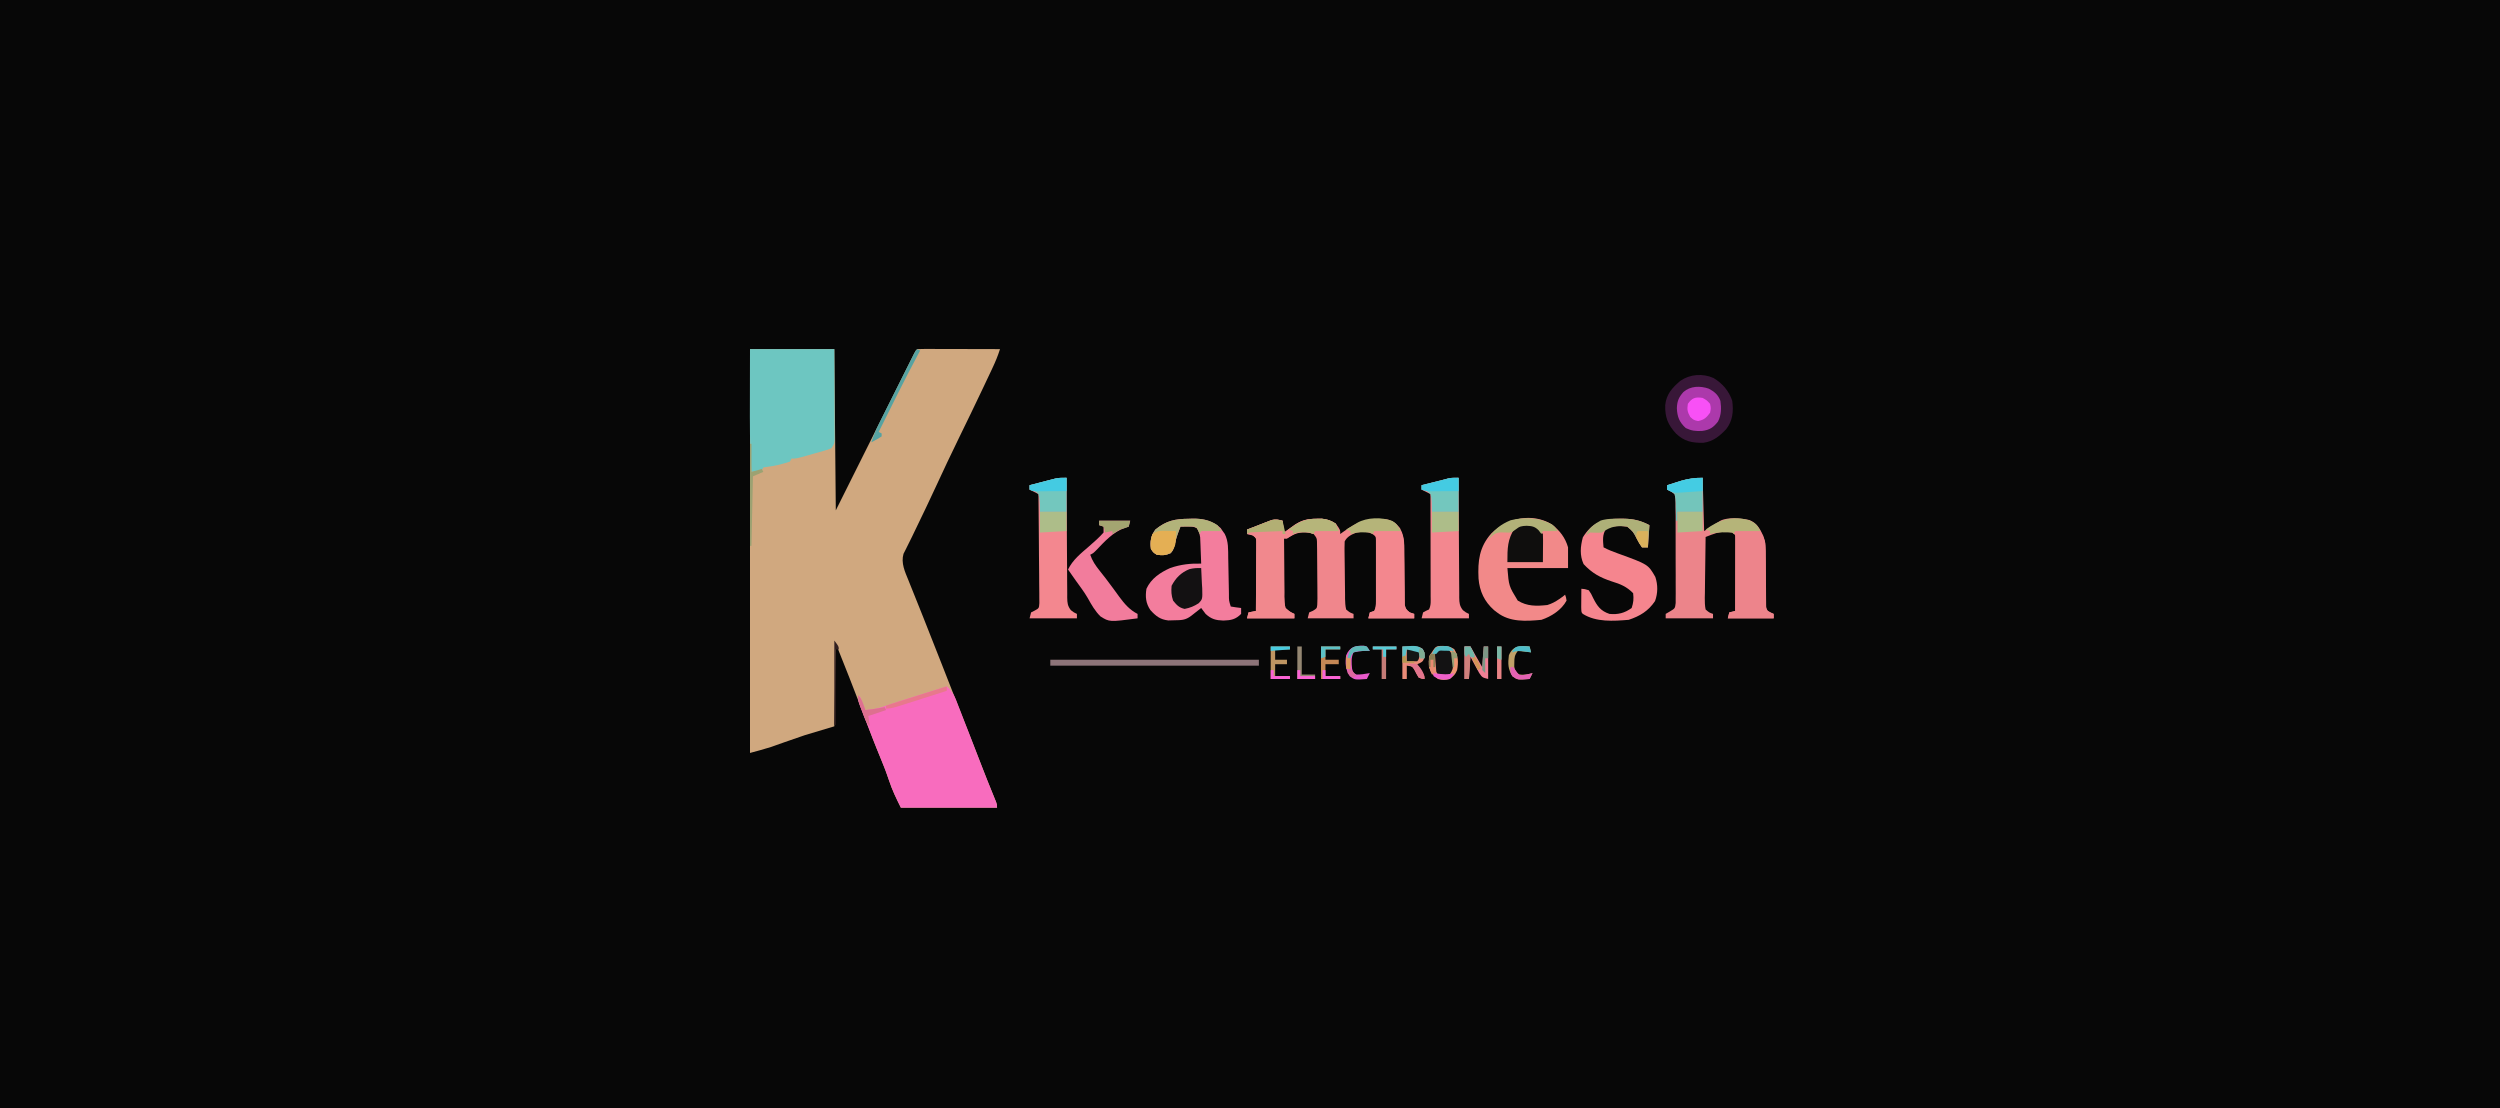 <?xml version="1.0" encoding="UTF-8"?>
<svg version="1.1" xmlns="http://www.w3.org/2000/svg" width="1690" height="749">
<path d="M0 0 C557.7 0 1115.4 0 1690 0 C1690 247.17 1690 494.34 1690 749 C1132.3 749 574.6 749 0 749 C0 501.83 0 254.66 0 0 Z " fill="#070707" transform="translate(0,0)"/>
<path d="M0 0 C18.81 0 37.62 0 57 0 C57.33 35.97 57.66 71.94 58 109 C61.887 101.215 65.773 93.431 69.777 85.41 C72.546 79.868 75.314 74.326 78.083 68.784 C81.674 61.596 85.265 54.407 88.853 47.218 C91.693 41.528 94.535 35.838 97.378 30.15 C98.884 27.136 100.39 24.122 101.894 21.107 C103.57 17.746 105.25 14.387 106.929 11.028 C107.681 9.518 107.681 9.518 108.449 7.978 C108.904 7.068 109.36 6.158 109.83 5.22 C110.426 4.027 110.426 4.027 111.034 2.81 C112 1 112 1 113 0 C114.749 -0.094 116.502 -0.117 118.254 -0.114 C119.375 -0.113 120.496 -0.113 121.651 -0.113 C123.481 -0.106 123.481 -0.106 125.348 -0.098 C127.21 -0.096 127.21 -0.096 129.11 -0.093 C132.416 -0.089 135.722 -0.08 139.028 -0.069 C142.4 -0.058 145.771 -0.054 149.143 -0.049 C155.762 -0.038 162.381 -0.021 169 0 C167.608 4.444 165.887 8.582 163.902 12.793 C163.596 13.444 163.29 14.094 162.975 14.765 C161.966 16.908 160.952 19.048 159.938 21.188 C159.222 22.703 158.507 24.218 157.792 25.733 C152.357 37.225 146.81 48.662 141.233 60.086 C135.925 70.965 130.753 81.895 125.689 92.89 C121.364 102.265 116.908 111.572 112.399 120.859 C111.402 122.917 110.411 124.976 109.426 127.04 C108.468 129.029 107.486 131.006 106.48 132.972 C106.013 133.919 105.545 134.865 105.062 135.84 C104.641 136.667 104.219 137.495 103.785 138.347 C101.934 144.602 104.763 150.54 107.113 156.297 C107.435 157.102 107.756 157.908 108.087 158.738 C108.787 160.49 109.491 162.24 110.197 163.989 C111.732 167.788 113.25 171.594 114.769 175.4 C115.58 177.431 116.392 179.462 117.205 181.492 C121.514 192.259 125.745 203.057 129.971 213.857 C132.079 219.244 134.19 224.63 136.301 230.016 C136.704 231.045 137.107 232.073 137.523 233.133 C141.652 243.668 145.799 254.196 149.956 264.719 C152.188 270.375 154.403 276.037 156.578 281.715 C159.101 288.295 161.735 294.827 164.4 301.35 C164.739 302.187 165.077 303.024 165.426 303.887 C165.729 304.631 166.032 305.376 166.345 306.143 C167 308 167 308 167 310 C145.55 310 124.1 310 102 310 C98.879 303.757 96.147 298.14 94 291.625 C92.446 286.964 90.776 282.402 88.855 277.879 C84.327 267.143 80.31 256.198 76.17 245.307 C70.272 229.803 64.162 214.405 58 199 C57.67 217.48 57.34 235.96 57 255 C50.4 256.98 43.8 258.96 37 261 C32.463 262.532 27.945 264.077 23.438 265.688 C21.312 266.445 19.186 267.199 17.059 267.949 C16.154 268.272 15.25 268.596 14.318 268.928 C9.596 270.453 4.787 271.694 0 273 C0 182.91 0 92.82 0 0 Z " fill="#D0A87F" transform="translate(507,236)"/>
<path d="M0 0 C4.476 3.614 5.944 8.126 7.934 13.34 C8.293 14.258 8.653 15.176 9.024 16.121 C10.172 19.056 11.305 21.997 12.438 24.938 C13.195 26.881 13.953 28.825 14.713 30.768 C17.758 38.571 20.767 46.389 23.766 54.211 C26.227 60.625 28.802 66.991 31.4 73.35 C31.739 74.187 32.077 75.024 32.426 75.887 C32.729 76.631 33.032 77.376 33.345 78.143 C34 80 34 80 34 82 C12.55 82 -8.9 82 -31 82 C-34.121 75.757 -36.853 70.14 -39 63.625 C-40.945 57.791 -43.171 52.138 -45.56 46.471 C-48.135 40.264 -50.567 34.002 -52.986 27.733 C-53.586 26.185 -54.189 24.639 -54.796 23.094 C-55.683 20.835 -56.558 18.573 -57.43 16.309 C-57.704 15.618 -57.977 14.927 -58.259 14.216 C-60.114 9.342 -60.114 9.342 -59 6 C-57.68 9.3 -56.36 12.6 -55 16 C-50.713 15.61 -46.859 15.06 -42.789 13.639 C-38.15 12.049 -33.486 10.554 -28.809 9.082 C-27.563 8.689 -27.563 8.689 -26.291 8.288 C-23.674 7.462 -21.056 6.637 -18.438 5.812 C-16.648 5.248 -14.858 4.684 -13.068 4.119 C-8.712 2.745 -4.356 1.372 0 0 Z " fill="#F86CBE" transform="translate(640,464)"/>
<path d="M0 0 C18.81 0 37.62 0 57 0 C57.08 15.852 57.08 15.852 57.098 22.604 C57.11 27.212 57.124 31.821 57.151 36.43 C57.173 40.145 57.185 43.86 57.19 47.576 C57.193 48.994 57.201 50.412 57.211 51.83 C57.226 53.815 57.227 55.8 57.227 57.784 C57.231 58.915 57.236 60.045 57.241 61.21 C57 64 57 64 55 67 C52.617 67.983 52.617 67.983 49.66 68.824 C48.597 69.13 47.534 69.437 46.439 69.752 C44.768 70.215 44.768 70.215 43.062 70.688 C41.952 71.008 40.841 71.328 39.697 71.658 C31.454 74 31.454 74 28 74 C27.67 74.66 27.34 75.32 27 76 C24.742 76.816 24.742 76.816 21.875 77.562 C20.885 77.82 19.895 78.078 18.875 78.344 C16.528 78.88 14.262 79.284 11.875 79.562 C10.452 79.779 10.452 79.779 9 80 C8.505 80.99 8.505 80.99 8 82 C5.678 82.407 3.343 82.744 1 83 C-0.206 66.352 -0.12 49.707 -0.069 33.027 C-0.058 29.292 -0.054 25.557 -0.049 21.822 C-0.039 14.548 -0.019 7.274 0 0 Z " fill="#6DC6C1" transform="translate(507,236)"/>
<path d="M0 0 C0.33 2.64 0.66 5.28 1 8 C1.664 7.518 2.328 7.036 3.012 6.539 C3.895 5.907 4.778 5.276 5.688 4.625 C6.558 3.999 7.428 3.372 8.324 2.727 C13.278 -0.47 17.035 -1.293 22.938 -1.312 C24.714 -1.338 24.714 -1.338 26.527 -1.363 C30.352 -0.963 32.736 -0.001 36 2 C39 6.1 39 6.1 39 9 C39.641 8.529 40.281 8.059 40.941 7.574 C50.766 0.502 57.762 -2.037 70 -1 C74.319 -0.127 76.56 1.455 79.375 4.938 C81.531 9.002 82.121 12.151 82.158 16.721 C82.168 17.652 82.178 18.583 82.189 19.542 C82.196 20.54 82.203 21.538 82.211 22.566 C82.239 24.682 82.268 26.797 82.297 28.912 C82.338 32.246 82.375 35.579 82.401 38.913 C82.429 42.131 82.475 45.348 82.523 48.566 C82.527 49.566 82.53 50.566 82.533 51.597 C82.55 52.525 82.566 53.452 82.583 54.408 C82.592 55.225 82.6 56.041 82.608 56.882 C83.097 59.522 83.891 60.381 86 62 C87.485 62.495 87.485 62.495 89 63 C89 63.99 89 64.98 89 66 C78.77 66 68.54 66 58 66 C58.495 64.02 58.495 64.02 59 62 C59.99 61.67 60.98 61.34 62 61 C63.196 58.608 63.146 57.085 63.177 54.414 C63.19 53.463 63.203 52.512 63.216 51.532 C63.223 50.502 63.231 49.472 63.238 48.41 C63.25 46.827 63.25 46.827 63.263 45.212 C63.277 42.977 63.287 40.741 63.295 38.506 C63.312 35.08 63.356 31.655 63.4 28.229 C63.411 26.06 63.419 23.891 63.426 21.723 C63.452 20.18 63.452 20.18 63.479 18.607 C63.476 17.653 63.473 16.698 63.47 15.715 C63.479 14.455 63.479 14.455 63.488 13.17 C63.176 10.831 63.176 10.831 61.103 9.232 C57.501 7.121 54.045 7.368 50 8 C46.684 9.31 43.653 10.695 42 14 C41.914 15.465 41.89 16.934 41.899 18.402 C41.905 19.769 41.905 19.769 41.911 21.163 C41.959 25.322 42.009 29.481 42.077 33.639 C42.109 35.836 42.13 38.033 42.141 40.23 C42.156 43.393 42.203 46.553 42.258 49.715 C42.257 50.699 42.256 51.684 42.255 52.698 C42.319 55.235 42.401 57.534 43 60 C45.407 62.016 45.407 62.016 48 63 C48 63.99 48 64.98 48 66 C37.77 66 27.54 66 17 66 C17.495 64.02 17.495 64.02 18 62 C18.834 61.638 19.668 61.277 20.528 60.904 C23.165 59.294 23.165 59.294 23.457 56.944 C23.614 54.128 23.613 51.351 23.559 48.531 C23.556 47.499 23.554 46.468 23.552 45.404 C23.542 43.222 23.52 41.04 23.487 38.858 C23.438 35.513 23.426 32.169 23.42 28.824 C23.406 26.706 23.39 24.587 23.371 22.469 C23.366 21.466 23.36 20.462 23.355 19.429 C23.339 18.498 23.323 17.567 23.306 16.607 C23.296 15.788 23.285 14.969 23.274 14.125 C23.121 11.701 23.121 11.701 21 9 C16.624 7.541 12.27 6.989 7.992 8.895 C6.306 9.893 4.651 10.944 3 12 C2.34 12 1.68 12 1 12 C0.991 18.621 1.028 25.24 1.098 31.861 C1.116 34.113 1.123 36.365 1.12 38.618 C1.117 41.855 1.153 45.091 1.195 48.328 C1.186 49.336 1.177 50.343 1.168 51.381 C1.223 54.057 1.314 56.412 2 59 C4.897 61.528 4.897 61.528 8 63 C8 63.99 8 64.98 8 66 C-2.56 66 -13.12 66 -24 66 C-23.67 64.68 -23.34 63.36 -23 62 C-20.525 61.505 -20.525 61.505 -18 61 C-17.949 54.058 -17.914 47.117 -17.89 40.175 C-17.88 37.812 -17.866 35.449 -17.849 33.086 C-17.825 29.695 -17.814 26.305 -17.805 22.914 C-17.794 21.853 -17.784 20.791 -17.773 19.697 C-17.773 18.717 -17.773 17.736 -17.773 16.725 C-17.769 15.859 -17.764 14.993 -17.759 14.101 C-17.804 11.781 -17.804 11.781 -20 10 C-22.069 9.357 -22.069 9.357 -24 9 C-24 8.01 -24 7.02 -24 6 C-20.945 4.792 -17.88 3.612 -14.812 2.438 C-13.948 2.095 -13.084 1.753 -12.193 1.4 C-10.932 0.922 -10.932 0.922 -9.645 0.434 C-8.875 0.135 -8.105 -0.163 -7.312 -0.471 C-4.571 -1.098 -2.693 -0.718 0 0 Z " fill="#F0868C" transform="translate(867,352)"/>
<path d="M0 0 C0.33 11.88 0.66 23.76 1 36 C4.63 33.69 8.26 31.38 12 29 C17.219 26.39 25.967 27.365 31.594 28.543 C36.756 30.658 38.638 34.319 40.961 39.186 C42.657 43.779 42.708 48.116 42.672 52.969 C42.685 53.971 42.697 54.973 42.711 56.005 C42.747 59.171 42.75 62.335 42.75 65.5 C42.772 68.693 42.8 71.887 42.832 75.08 C42.85 77.059 42.86 79.038 42.862 81.016 C42.866 81.905 42.87 82.794 42.874 83.709 C42.874 84.492 42.875 85.274 42.875 86.08 C42.881 88.085 42.881 88.085 44 90 C46.017 91.134 46.017 91.134 48 92 C48 92.99 48 93.98 48 95 C37.77 95 27.54 95 17 95 C17.495 93.02 17.495 93.02 18 91 C19.98 90.505 19.98 90.505 22 90 C22.051 82.773 22.086 75.547 22.11 68.32 C22.12 65.86 22.134 63.4 22.151 60.94 C22.175 57.411 22.186 53.881 22.195 50.352 C22.206 49.246 22.216 48.141 22.227 47.002 C22.227 45.981 22.227 44.961 22.227 43.909 C22.234 42.556 22.234 42.556 22.241 41.177 C22.206 38.79 22.206 38.79 20 37 C17.836 36.641 17.836 36.641 15.375 36.688 C14.558 36.671 13.74 36.654 12.898 36.637 C10.235 36.971 8.3 37.563 5.819 38.523 C5.103 38.798 4.386 39.073 3.648 39.357 C3.104 39.569 2.56 39.781 2 40 C1.873 46.923 1.786 53.846 1.725 60.77 C1.7 63.126 1.666 65.483 1.623 67.839 C1.562 71.222 1.534 74.604 1.512 77.988 C1.486 79.045 1.46 80.101 1.434 81.189 C1.432 83.888 1.453 86.357 2 89 C4.38 91.074 4.38 91.074 7 92 C7 92.99 7 93.98 7 95 C-3.56 95 -14.12 95 -25 95 C-25 94.01 -25 93.02 -25 92 C-24.026 91.432 -23.051 90.865 -22.048 90.28 C-18.675 88.273 -18.675 88.273 -18.245 84.616 C-18.212 83.253 -18.213 81.888 -18.24 80.525 C-18.226 79.405 -18.226 79.405 -18.213 78.262 C-18.191 75.798 -18.214 73.336 -18.238 70.871 C-18.237 69.158 -18.233 67.444 -18.228 65.731 C-18.224 62.142 -18.241 58.554 -18.273 54.965 C-18.313 50.362 -18.303 45.761 -18.278 41.158 C-18.264 37.621 -18.274 34.084 -18.292 30.547 C-18.298 28.85 -18.297 27.152 -18.288 25.455 C-18.28 23.084 -18.304 20.716 -18.337 18.345 C-18.329 17.643 -18.32 16.94 -18.311 16.215 C-18.309 14.024 -18.309 14.024 -19 11 C-21.455 9.197 -21.455 9.197 -24 8 C-24 7.01 -24 6.02 -24 5 C-21.96 4.349 -19.918 3.705 -17.875 3.062 C-16.17 2.523 -16.17 2.523 -14.43 1.973 C-9.447 0.56 -5.196 0 0 0 Z " fill="#EC848A" transform="translate(1151,323)"/>
<path d="M0 0 C0.86 -0.029 1.721 -0.058 2.607 -0.088 C9.834 -0.159 16.018 1.311 21.469 6.277 C21.912 6.928 22.356 7.579 22.812 8.25 C23.277 8.898 23.741 9.547 24.219 10.215 C26.851 15.262 26.504 20.925 26.594 26.48 C26.621 27.795 26.621 27.795 26.65 29.135 C26.728 32.872 26.796 36.609 26.865 40.346 C26.916 43.079 26.974 45.811 27.031 48.543 C27.045 49.392 27.058 50.241 27.072 51.116 C27.049 55.349 27.049 55.349 28.312 59.312 C30.634 59.72 32.969 60.057 35.312 60.312 C35.312 61.633 35.312 62.953 35.312 64.312 C31.571 68.054 28.566 68.63 23.312 68.812 C18.213 68.636 15.163 67.867 11.312 64.312 C10.294 62.993 9.291 61.662 8.312 60.312 C7.373 61.053 7.373 61.053 6.414 61.809 C5.597 62.449 4.78 63.09 3.938 63.75 C3.125 64.388 2.313 65.026 1.477 65.684 C-2.398 68.6 -5.095 68.535 -9.938 68.625 C-11.242 68.662 -12.547 68.7 -13.891 68.738 C-19.385 68.122 -22.361 65.782 -26 61.75 C-29.127 57.233 -29.562 52.643 -28.688 47.312 C-25.515 40.39 -19.444 36.363 -12.688 33.312 C-5.584 30.858 0.855 30.145 8.312 30.312 C8.202 27.062 8.072 23.812 7.938 20.562 C7.907 19.642 7.876 18.722 7.844 17.773 C7.786 16.439 7.786 16.439 7.727 15.078 C7.695 14.261 7.664 13.444 7.631 12.603 C7.284 10.106 6.642 8.446 5.312 6.312 C2.907 5.11 1.363 5.212 -1.312 5.25 C-2.13 5.259 -2.947 5.268 -3.789 5.277 C-4.416 5.289 -5.042 5.301 -5.688 5.312 C-7.299 9.416 -8.736 13.306 -9.625 17.625 C-10.688 21.312 -10.688 21.312 -12.375 23.312 C-15.697 24.749 -18.11 24.76 -21.688 24.312 C-24.125 22.75 -24.125 22.75 -25.688 20.312 C-26.361 15.118 -25.697 11.599 -22.688 7.312 C-15.178 1.225 -9.422 0.104 0 0 Z " fill="#F37D9D" transform="translate(803.688,350.688)"/>
<path d="M0 0 C5.386 4.144 9.133 8.96 11.016 15.551 C11.016 20.171 11.016 24.791 11.016 29.551 C-2.514 29.551 -16.044 29.551 -29.984 29.551 C-28.98 41.739 -28.98 41.739 -22.984 51.551 C-16.538 55.5 -10.338 55.323 -2.984 54.551 C0.021 53.611 2.445 52.353 5.016 50.551 C5.841 49.973 6.666 49.396 7.516 48.801 C8.011 48.388 8.506 47.976 9.016 47.551 C9.668 49.336 9.668 49.336 10.016 51.551 C6.618 57.905 -0.31 62.326 -6.984 64.551 C-17.349 65.541 -28.42 66.229 -36.984 59.551 C-37.634 59.054 -38.284 58.558 -38.953 58.047 C-45.53 52.264 -48.789 45.27 -49.5 36.594 C-50.057 24.762 -49.027 15.375 -40.898 6.195 C-30.101 -4.204 -13.472 -8.134 0 0 Z " fill="#F28989" transform="translate(1048.984,354.449)"/>
<path d="M0 0 C0.004 1.081 0.007 2.162 0.011 3.276 C0.048 13.458 0.106 23.641 0.184 33.823 C0.223 39.058 0.256 44.293 0.271 49.528 C0.286 54.579 0.321 59.63 0.368 64.681 C0.383 66.609 0.391 68.537 0.392 70.465 C0.394 73.164 0.421 75.861 0.454 78.56 C0.449 79.359 0.444 80.158 0.439 80.981 C0.506 84.565 0.682 86.589 2.909 89.465 C4.914 91.027 4.914 91.027 7 92 C7 92.99 7 93.98 7 95 C-3.56 95 -14.12 95 -25 95 C-24.67 93.68 -24.34 92.36 -24 91 C-22 89.875 -22 89.875 -20 89 C-18.52 86.04 -18.87 83.04 -18.886 79.796 C-18.886 79.055 -18.886 78.313 -18.886 77.549 C-18.887 75.093 -18.895 72.636 -18.902 70.18 C-18.904 68.479 -18.906 66.778 -18.907 65.076 C-18.91 60.595 -18.92 56.113 -18.931 51.632 C-18.942 47.061 -18.946 42.489 -18.951 37.918 C-18.962 28.945 -18.979 19.973 -19 11 C-20.98 10.01 -22.96 9.02 -25 8 C-25 7.01 -25 6.02 -25 5 C-19.667 3.667 -14.333 2.333 -9 1 C-8.363 0.815 -7.726 0.63 -7.069 0.439 C-4.672 -0.07 -2.445 -0.028 0 0 Z " fill="#F3878F" transform="translate(986,323)"/>
<path d="M0 0 C0.004 1.081 0.007 2.162 0.011 3.276 C0.048 13.458 0.106 23.641 0.184 33.823 C0.223 39.058 0.256 44.293 0.271 49.528 C0.286 54.579 0.321 59.63 0.368 64.681 C0.383 66.609 0.391 68.537 0.392 70.465 C0.394 73.164 0.421 75.861 0.454 78.56 C0.449 79.359 0.444 80.158 0.439 80.981 C0.506 84.565 0.682 86.589 2.909 89.465 C4.914 91.027 4.914 91.027 7 92 C7 92.99 7 93.98 7 95 C-3.56 95 -14.12 95 -25 95 C-24.67 93.68 -24.34 92.36 -24 91 C-23.166 90.575 -22.332 90.151 -21.473 89.713 C-18.633 88.176 -18.633 88.176 -18.399 84.716 C-18.384 83.341 -18.398 81.966 -18.432 80.591 C-18.432 79.84 -18.431 79.088 -18.43 78.314 C-18.434 75.83 -18.473 73.347 -18.512 70.863 C-18.521 69.141 -18.528 67.419 -18.533 65.697 C-18.552 61.164 -18.601 56.632 -18.657 52.1 C-18.708 47.475 -18.731 42.85 -18.756 38.225 C-18.809 29.149 -18.895 20.075 -19 11 C-20.98 10.01 -22.96 9.02 -25 8 C-25 7.01 -25 6.02 -25 5 C-21.773 4.157 -18.543 3.327 -15.312 2.5 C-13.944 2.142 -13.944 2.142 -12.549 1.777 C-11.219 1.439 -11.219 1.439 -9.863 1.094 C-9.052 0.884 -8.24 0.675 -7.404 0.459 C-4.879 -0.023 -2.564 -0.031 0 0 Z " fill="#F3878F" transform="translate(721,323)"/>
<path d="M0 0 C0.891 -0.001 1.782 -0.003 2.7 -0.004 C9.378 0.104 14.359 1.2 20.312 4.375 C19.983 9.325 19.652 14.275 19.312 19.375 C17.992 19.375 16.672 19.375 15.312 19.375 C13.496 16.82 13.496 16.82 11.75 13.5 C9.313 8.752 9.313 8.752 5.312 5.375 C0.311 4.709 -4.221 4.742 -8.875 6.75 C-11.643 10.759 -11.093 14.651 -10.688 19.375 C-7.616 21.037 -4.433 22.242 -1.154 23.429 C19.446 30.897 19.446 30.897 24.312 39.375 C26.115 44.781 26.045 50.331 24.125 55.688 C19.54 62.486 13.941 65.832 6.312 68.375 C-3.962 69.237 -15.656 70.054 -24.688 64.375 C-25.688 63.375 -25.688 63.375 -25.785 59.777 C-25.778 58.289 -25.767 56.801 -25.75 55.312 C-25.745 54.554 -25.741 53.795 -25.736 53.014 C-25.725 51.134 -25.707 49.255 -25.688 47.375 C-23.375 47.543 -23.375 47.543 -20.688 48.375 C-19.062 50.738 -19.062 50.738 -17.688 53.688 C-14.935 59.143 -12.641 62.39 -6.688 64.375 C-0.902 64.942 3.624 63.794 8.312 60.375 C9.537 56.703 9.778 54.233 9.312 50.375 C4.958 45.952 0.793 44.214 -5.062 42.438 C-13 39.824 -18.455 36.849 -24.188 30.688 C-26.897 24.704 -26.353 18.872 -24.688 12.625 C-18.653 2.818 -11.028 -0.016 0 0 Z " fill="#F5858E" transform="translate(1094.688,350.625)"/>
<path d="M0 0 C5.998 3.468 10.632 8.906 12.75 15.5 C13.657 22.555 13.115 28.737 8.75 34.5 C4.222 39.283 -0.152 42.973 -6.863 43.836 C-14.43 43.945 -19.642 42.916 -25.227 37.629 C-30.847 31.511 -32.756 26.598 -32.555 18.277 C-31.745 10.901 -27.83 6.632 -22.348 1.945 C-15.797 -2.568 -7.303 -3.217 0 0 Z " fill="#381738" transform="translate(1158.25,255.5)"/>
<path d="M0 0 C0.33 2.64 0.66 5.28 1 8 C1.664 7.518 2.328 7.036 3.012 6.539 C3.895 5.907 4.778 5.276 5.688 4.625 C6.558 3.999 7.428 3.372 8.324 2.727 C13.278 -0.47 17.035 -1.293 22.938 -1.312 C24.714 -1.338 24.714 -1.338 26.527 -1.363 C30.413 -0.957 32.754 -0.169 36 2 C36.66 3.65 37.32 5.3 38 7 C32.72 7 27.44 7 22 7 C21.67 7.66 21.34 8.32 21 9 C20.01 8.67 19.02 8.34 18 8 C11.463 7.455 8.486 8.489 3 12 C2.34 12 1.68 12 1 12 C0.991 18.621 1.028 25.24 1.098 31.861 C1.116 34.113 1.123 36.365 1.12 38.618 C1.117 41.855 1.153 45.091 1.195 48.328 C1.186 49.336 1.177 50.343 1.168 51.381 C1.223 54.057 1.314 56.412 2 59 C4.897 61.528 4.897 61.528 8 63 C8 63.99 8 64.98 8 66 C-2.56 66 -13.12 66 -24 66 C-23.67 64.68 -23.34 63.36 -23 62 C-20.525 61.505 -20.525 61.505 -18 61 C-17.949 54.058 -17.914 47.117 -17.89 40.175 C-17.88 37.812 -17.866 35.449 -17.849 33.086 C-17.825 29.695 -17.814 26.305 -17.805 22.914 C-17.794 21.853 -17.784 20.791 -17.773 19.697 C-17.773 18.717 -17.773 17.736 -17.773 16.725 C-17.769 15.859 -17.764 14.993 -17.759 14.101 C-17.804 11.781 -17.804 11.781 -20 10 C-22.069 9.357 -22.069 9.357 -24 9 C-24 8.01 -24 7.02 -24 6 C-20.945 4.792 -17.88 3.612 -14.812 2.438 C-13.948 2.095 -13.084 1.753 -12.193 1.4 C-10.932 0.922 -10.932 0.922 -9.645 0.434 C-8.875 0.135 -8.105 -0.163 -7.312 -0.471 C-4.571 -1.098 -2.693 -0.718 0 0 Z " fill="#F1888D" transform="translate(867,352)"/>
<path d="M0 0 C5.61 0 11.22 0 17 0 C20.375 6.749 20.375 6.749 20.417 10.872 C20.441 12.243 20.441 12.243 20.467 13.642 C20.47 14.611 20.473 15.58 20.477 16.578 C20.492 17.586 20.508 18.594 20.524 19.632 C20.571 22.838 20.599 26.044 20.625 29.25 C20.661 32.47 20.702 35.691 20.748 38.911 C20.775 40.912 20.796 42.913 20.811 44.914 C20.821 45.815 20.832 46.717 20.842 47.646 C20.852 48.837 20.852 48.837 20.862 50.054 C20.881 52.081 20.881 52.081 22 54 C24.017 55.134 24.017 55.134 26 56 C26 56.99 26 57.98 26 59 C15.77 59 5.54 59 -5 59 C-4.67 57.68 -4.34 56.36 -4 55 C-2.02 54.505 -2.02 54.505 0 54 C0 36.18 0 18.36 0 0 Z " fill="#ED848B" transform="translate(1173,359)"/>
<path d="M0 0 C5.94 0 11.88 0 18 0 C19.65 4.124 20.25 5.725 20.271 9.834 C20.281 10.765 20.292 11.696 20.302 12.655 C20.304 13.648 20.306 14.641 20.309 15.664 C20.334 17.776 20.359 19.888 20.385 22 C20.414 25.323 20.438 28.645 20.456 31.968 C20.478 35.179 20.517 38.39 20.559 41.602 C20.559 42.598 20.559 43.595 20.559 44.622 C20.572 45.547 20.586 46.472 20.599 47.424 C20.604 48.238 20.61 49.051 20.615 49.889 C21.096 52.527 21.893 53.382 24 55 C25.485 55.495 25.485 55.495 27 56 C27 56.99 27 57.98 27 59 C16.77 59 6.54 59 -4 59 C-3.67 57.68 -3.34 56.36 -3 55 C-1.515 54.505 -1.515 54.505 0 54 C1.2 51.601 1.127 50.108 1.129 47.43 C1.134 46.008 1.134 46.008 1.139 44.558 C1.137 43.531 1.135 42.504 1.133 41.445 C1.134 39.866 1.134 39.866 1.136 38.254 C1.136 36.023 1.135 33.792 1.13 31.561 C1.125 28.146 1.13 24.731 1.137 21.316 C1.136 19.151 1.135 16.986 1.133 14.82 C1.135 13.797 1.137 12.774 1.139 11.72 C1.136 10.766 1.133 9.812 1.129 8.829 C1.129 7.991 1.128 7.153 1.127 6.29 C1.055 3.685 1.055 3.685 0 0 Z " fill="#F3878E" transform="translate(929,359)"/>
<path d="M0 0 C6.93 0 13.86 0 21 0 C20.67 1.32 20.34 2.64 20 4 C19.175 4.268 18.35 4.536 17.5 4.812 C9.502 7.526 3.584 14.211 -2.152 20.18 C-4 22 -4 22 -6 23 C-4.55 27.265 -2.416 30.294 0.375 33.812 C1.275 34.953 2.173 36.095 3.07 37.238 C3.545 37.842 4.02 38.446 4.509 39.069 C6.077 41.1 7.601 43.159 9.117 45.23 C9.9 46.295 9.9 46.295 10.698 47.382 C11.708 48.761 12.713 50.143 13.712 51.531 C17.141 56.183 20.733 60.366 26 63 C26 63.99 26 64.98 26 66 C7.014 68.51 7.014 68.51 0.926 64.704 C-2.716 61.136 -5.167 56.806 -7.625 52.375 C-10.035 48.212 -12.928 44.39 -15.75 40.5 C-16.769 39.054 -17.785 37.607 -18.797 36.156 C-19.524 35.115 -20.251 34.073 -21 33 C-17.906 26.503 -12.247 22.034 -6.875 17.375 C-3.409 14.368 -0.053 11.435 3 8 C3 6.68 3 5.36 3 4 C2.01 3.67 1.02 3.34 0 3 C0 2.01 0 1.02 0 0 Z " fill="#F27C9C" transform="translate(743,352)"/>
<path d="M0 0 C3.91 2.042 6.378 4.148 7.902 8.273 C8.573 13.204 8.562 17.708 6.277 22.211 C3.109 26.297 0.668 27.913 -4.496 28.586 C-8.819 28.794 -11.578 28.519 -15.535 26.648 C-19.874 22.627 -21.264 19.104 -21.535 13.273 C-21.379 8.563 -20.318 5.842 -17.098 2.273 C-12.402 -1.87 -5.774 -2 0 0 Z " fill="#AC39AB" transform="translate(1155.098,262.727)"/>
<path d="M0 0 C46.53 0 93.06 0 141 0 C141 1.32 141 2.64 141 4 C94.47 4 47.94 4 0 4 C0 2.68 0 1.36 0 0 Z " fill="#8D7479" transform="translate(710,446)"/>
<path d="M0 0 C3.062 2.438 3.062 2.438 5 5 C5.33 5.33 5.66 5.66 6 6 C6.087 7.416 6.107 8.836 6.098 10.254 C6.095 11.023 6.093 11.792 6.09 12.584 C6.081 13.567 6.072 14.55 6.062 15.562 C6.042 18.677 6.021 21.791 6 25 C-1.92 25 -9.84 25 -18 25 C-18 15.739 -17.984 9.521 -12.938 1.875 C-8.689 -0.837 -4.904 -1.039 0 0 Z " fill="#0F0E0D" transform="translate(1037,355)"/>
<path d="M0 0 C0.86 -0.029 1.721 -0.058 2.607 -0.088 C8.806 -0.149 14.066 0.847 19.312 4.312 C20.302 5.633 21.293 6.952 22.312 8.312 C17.692 8.312 13.072 8.312 8.312 8.312 C7.982 8.973 7.652 9.633 7.312 10.312 C7.024 9.673 6.735 9.034 6.438 8.375 C5.484 6.16 5.484 6.16 3.312 5.312 C1.772 5.243 0.229 5.228 -1.312 5.25 C-2.13 5.259 -2.947 5.268 -3.789 5.277 C-4.416 5.289 -5.042 5.301 -5.688 5.312 C-7.299 9.416 -8.736 13.306 -9.625 17.625 C-10.688 21.312 -10.688 21.312 -12.375 23.312 C-15.697 24.749 -18.11 24.76 -21.688 24.312 C-24.125 22.75 -24.125 22.75 -25.688 20.312 C-26.361 15.118 -25.697 11.599 -22.688 7.312 C-15.178 1.225 -9.422 0.104 0 0 Z " fill="#B2B37A" transform="translate(803.688,350.688)"/>
<path d="M0 0 C0.233 3.561 0.375 7.121 0.5 10.688 C0.601 12.199 0.601 12.199 0.703 13.74 C0.896 21.053 0.896 21.053 -1.704 23.801 C-4.86 25.828 -7.499 26.902 -11.188 27.625 C-15.033 26.771 -16.547 25.014 -19 22 C-20.206 18.381 -20.323 15.808 -20 12 C-17.133 6.584 -13.666 3.111 -8 0.75 C-5.167 0.042 -2.896 -0.059 0 0 Z " fill="#131112" transform="translate(812,384)"/>
<path d="M0 0 C0 7.59 0 15.18 0 23 C-5.61 23 -11.22 23 -17 23 C-17 24.98 -17 26.96 -17 29 C-17.33 29 -17.66 29 -18 29 C-18.014 27.735 -18.028 26.471 -18.043 25.168 C-18.09 23.508 -18.138 21.848 -18.188 20.188 C-18.196 18.937 -18.196 18.937 -18.205 17.662 C-18.289 15.336 -18.407 13.252 -19 11 C-21.43 9.065 -21.43 9.065 -24 8 C-24 7.01 -24 6.02 -24 5 C-21.96 4.349 -19.918 3.705 -17.875 3.062 C-16.17 2.523 -16.17 2.523 -14.43 1.973 C-9.447 0.56 -5.196 0 0 0 Z " fill="#73C5BB" transform="translate(1151,323)"/>
<path d="M0 0 C0 7.59 0 15.18 0 23 C-5.94 23 -11.88 23 -18 23 C-18.041 21.082 -18.082 19.164 -18.125 17.188 C-18.299 13.925 -18.299 13.925 -19 11 C-21.856 8.608 -21.856 8.608 -25 8 C-25 7.01 -25 6.02 -25 5 C-19.667 3.667 -14.333 2.333 -9 1 C-8.363 0.815 -7.726 0.63 -7.069 0.439 C-5 0 -5 0 0 0 Z " fill="#73C7BE" transform="translate(986,323)"/>
<path d="M0 0 C0 7.59 0 15.18 0 23 C-5.94 23 -11.88 23 -18 23 C-18.041 21.082 -18.082 19.164 -18.125 17.188 C-18.299 13.925 -18.299 13.925 -19 11 C-21.856 8.608 -21.856 8.608 -25 8 C-25 7.01 -25 6.02 -25 5 C-21.773 4.157 -18.543 3.327 -15.312 2.5 C-13.944 2.142 -13.944 2.142 -12.549 1.777 C-11.219 1.439 -11.219 1.439 -9.863 1.094 C-9.052 0.884 -8.24 0.675 -7.404 0.459 C-5 0 -5 0 0 0 Z " fill="#73C7BE" transform="translate(721,323)"/>
<path d="M0 0 C3.49 0.072 4.701 0.346 7.812 2.188 C10.67 6.888 10.706 11.016 9.75 16.375 C8.458 19.48 7.553 20.214 4.75 22.375 C1.893 23.158 -0.393 23.16 -3.25 22.375 C-6.47 19.84 -7.954 18.262 -9.25 14.375 C-9.79 8.654 -8.789 5.879 -5.25 1.375 C-3.69 -0.185 -2.161 0.093 0 0 Z " fill="#131213" transform="translate(975.25,436.625)"/>
<path d="M0 0 C0.891 -0.001 1.782 -0.003 2.7 -0.004 C9.378 0.104 14.359 1.2 20.312 4.375 C19.983 9.325 19.652 14.275 19.312 19.375 C17.992 19.375 16.672 19.375 15.312 19.375 C13.496 16.82 13.496 16.82 11.75 13.5 C9.313 8.752 9.313 8.752 5.312 5.375 C-1.758 4.42 -5.871 5.239 -11.688 9.375 C-14.381 9.634 -16.974 9.464 -19.688 9.375 C-20.677 10.035 -21.668 10.695 -22.688 11.375 C-20.902 6.554 -17.028 3.633 -12.594 1.25 C-8.392 -0.015 -4.366 -0.006 0 0 Z " fill="#AEB078" transform="translate(1094.688,350.625)"/>
<path d="M0 0 C5.94 0 11.88 0 18 0 C18 4.29 18 8.58 18 13 C12.06 13.33 6.12 13.66 0 14 C0 9.38 0 4.76 0 0 Z " fill="#ADBD89" transform="translate(968,346)"/>
<path d="M0 0 C5.94 0 11.88 0 18 0 C18 4.29 18 8.58 18 13 C12.06 13.33 6.12 13.66 0 14 C0 9.38 0 4.76 0 0 Z " fill="#ADBD89" transform="translate(703,346)"/>
<path d="M0 0 C11 0 11 0 13.75 1.625 C15 4 15 4 15 7.125 C14 10 14 10 11.938 11.18 C11.298 11.45 10.659 11.721 10 12 C10.361 12.554 10.722 13.109 11.094 13.68 C11.558 14.404 12.022 15.129 12.5 15.875 C12.964 16.594 13.428 17.314 13.906 18.055 C15 20 15 20 15 22 C13.25 21.938 13.25 21.938 11 21 C9.883 19.251 8.991 17.48 8.125 15.594 C6.919 13.517 6.919 13.517 3 13 C3 15.97 3 18.94 3 22 C2.01 22 1.02 22 0 22 C0 14.74 0 7.48 0 0 Z " fill="#EB8C78" transform="translate(948,437)"/>
<path d="M0 0 C2.812 1.812 2.812 1.812 5.812 6.812 C-0.128 6.812 -6.067 6.812 -12.188 6.812 C-12.518 7.473 -12.848 8.133 -13.188 8.812 C-13.848 8.482 -14.508 8.152 -15.188 7.812 C-16.643 7.717 -18.104 7.683 -19.562 7.688 C-20.333 7.685 -21.104 7.682 -21.898 7.68 C-24.12 7.809 -26.054 8.199 -28.188 8.812 C-28.188 8.152 -28.188 7.492 -28.188 6.812 C-29.177 6.482 -30.168 6.152 -31.188 5.812 C-29.586 4.83 -27.981 3.851 -26.375 2.875 C-25.482 2.33 -24.588 1.784 -23.668 1.223 C-17.075 -2.525 -7.09 -2.699 0 0 Z " fill="#B5B479" transform="translate(941.188,352.188)"/>
<path d="M0 0 C1.179 0.018 2.359 0.036 3.574 0.055 C4.93 0.089 4.93 0.089 6.312 0.125 C6.124 9.908 6.124 9.908 3.188 14.312 C-0.462 16.613 -2.446 16.819 -6.688 16.125 C-9.125 14.562 -9.125 14.562 -10.688 12.125 C-11.018 8.352 -10.885 5.718 -9.688 2.125 C-6.056 -0.296 -4.304 -0.085 0 0 Z " fill="#E4AF54" transform="translate(788.688,358.875)"/>
<path d="M0 0 C4.068 1.838 5.313 3.169 7.34 7.223 C1.73 7.223 -3.88 7.223 -9.66 7.223 C-9.99 7.883 -10.32 8.543 -10.66 9.223 C-10.99 8.893 -11.32 8.563 -11.66 8.223 C-16.698 7.905 -21.76 7.916 -26.66 9.223 C-26.66 8.563 -26.66 7.903 -26.66 7.223 C-27.65 6.893 -28.64 6.563 -29.66 6.223 C-20.335 -0.584 -11.407 -3.333 0 0 Z " fill="#B5B479" transform="translate(1182.66,351.777)"/>
<path d="M0 0 C5.61 0 11.22 0 17 0 C17 4.29 17 8.58 17 13 C8.585 13.495 8.585 13.495 0 14 C0 9.38 0 4.76 0 0 Z " fill="#ADBD89" transform="translate(1134,346)"/>
<path d="M0 0 C1.777 -0.025 1.777 -0.025 3.59 -0.051 C7.475 0.356 9.817 1.144 13.062 3.312 C13.723 4.963 14.383 6.612 15.062 8.312 C9.783 8.312 4.503 8.312 -0.938 8.312 C-1.268 8.973 -1.597 9.633 -1.938 10.312 C-2.928 9.982 -3.917 9.652 -4.938 9.312 C-6.894 9.155 -6.894 9.155 -8.938 9.188 C-9.618 9.185 -10.299 9.182 -11 9.18 C-13.156 9.246 -13.156 9.246 -15.938 10.312 C-15.938 9.652 -15.938 8.992 -15.938 8.312 C-16.927 7.982 -17.918 7.652 -18.938 7.312 C-12.548 2.552 -8.196 0.027 0 0 Z " fill="#B6B57A" transform="translate(889.938,350.688)"/>
<path d="M0 0 C1.785 1.387 1.785 1.387 3.785 4.387 C0.485 4.387 -2.815 4.387 -6.215 4.387 C-6.545 5.047 -6.875 5.707 -7.215 6.387 C-7.834 5.562 -8.452 4.737 -9.09 3.887 C-11.648 1.321 -13.628 0.947 -17.215 0.824 C-20.77 0.986 -21.871 1.112 -24.715 3.387 C-27.695 5.771 -28.472 5.537 -32.152 5.324 C-35.988 5.135 -37.888 5.37 -40.84 7.887 C-42.015 9.124 -42.015 9.124 -43.215 10.387 C-40.36 3.988 -34.472 -0.309 -28.062 -2.914 C-18.573 -5.244 -8.561 -4.89 0 0 Z " fill="#B2B278" transform="translate(1049.215,354.613)"/>
<path d="M0 0 C1.32 0 2.64 0 4 0 C6.64 4.62 9.28 9.24 12 14 C12.33 9.38 12.66 4.76 13 0 C13.99 0 14.98 0 16 0 C16 7.26 16 14.52 16 22 C12 21 12 21 9.859 17.84 C9.143 16.546 8.44 15.245 7.75 13.938 C7.386 13.274 7.023 12.611 6.648 11.928 C5.754 10.292 4.875 8.647 4 7 C3.67 11.95 3.34 16.9 3 22 C2.01 22 1.02 22 0 22 C0 14.74 0 7.48 0 0 Z " fill="#F08095" transform="translate(990,437)"/>
<path d="M0 0 C2.875 1.625 2.875 1.625 5 4 C5.625 6.938 5.625 6.938 5 10 C2.519 13.357 1.056 14.784 -3.062 15.625 C-6 15 -6 15 -8.375 12.875 C-10.281 9.503 -10.649 7.81 -10 4 C-7.209 -0.079 -4.823 -0.787 0 0 Z " fill="#F850F6" transform="translate(1151,269)"/>
<path d="M0 0 C0 2.97 0 5.94 0 9 C-3.604 9.029 -7.208 9.047 -10.812 9.062 C-12.349 9.075 -12.349 9.075 -13.916 9.088 C-15.39 9.093 -15.39 9.093 -16.895 9.098 C-18.253 9.106 -18.253 9.106 -19.64 9.114 C-22 9 -22 9 -25 8 C-25 7.01 -25 6.02 -25 5 C-19.667 3.667 -14.333 2.333 -9 1 C-7.975 0.724 -7.975 0.724 -6.929 0.443 C-4.583 -0.096 -2.398 -0.067 0 0 Z " fill="#44CBE2" transform="translate(986,323)"/>
<path d="M0 0 C0 2.97 0 5.94 0 9 C-3.792 9.029 -7.583 9.047 -11.375 9.062 C-12.455 9.071 -13.535 9.079 -14.648 9.088 C-16.195 9.093 -16.195 9.093 -17.773 9.098 C-18.727 9.103 -19.68 9.108 -20.662 9.114 C-23 9 -23 9 -25 8 C-25 7.01 -25 6.02 -25 5 C-21.773 4.157 -18.543 3.327 -15.312 2.5 C-13.944 2.142 -13.944 2.142 -12.549 1.777 C-11.219 1.439 -11.219 1.439 -9.863 1.094 C-9.052 0.884 -8.24 0.675 -7.404 0.459 C-4.881 -0.023 -2.562 -0.08 0 0 Z " fill="#44CBE2" transform="translate(721,323)"/>
<path d="M0 0 C3.49 0.072 4.701 0.346 7.812 2.188 C10.67 6.888 10.706 11.016 9.75 16.375 C8.458 19.48 7.553 20.214 4.75 22.375 C1.893 23.158 -0.393 23.16 -3.25 22.375 C-6.47 19.84 -7.954 18.262 -9.25 14.375 C-9.79 8.654 -8.789 5.879 -5.25 1.375 C-3.69 -0.185 -2.161 0.093 0 0 Z M-3.914 3.562 C-5.743 6.043 -5.65 7.756 -5.625 10.812 C-5.633 11.76 -5.64 12.707 -5.648 13.684 C-5.198 16.727 -4.276 18.108 -2.25 20.375 C1.182 20.111 1.182 20.111 4.75 19.375 C6.887 16.169 7.046 15.15 7.062 11.438 C7.079 10.583 7.096 9.728 7.113 8.848 C6.676 5.875 5.836 4.515 3.75 2.375 C0.638 1.921 -1.297 1.695 -3.914 3.562 Z " fill="#EF9572" transform="translate(975.25,436.625)"/>
<path d="M0 0 C0 2.97 0 5.94 0 9 C-3.25 9.222 -6.499 9.428 -9.75 9.625 C-10.67 9.689 -11.591 9.754 -12.539 9.82 C-13.873 9.898 -13.873 9.898 -15.234 9.977 C-16.46 10.055 -16.46 10.055 -17.71 10.135 C-20.268 9.984 -21.809 9.289 -24 8 C-24 7.01 -24 6.02 -24 5 C-21.96 4.349 -19.918 3.705 -17.875 3.062 C-16.17 2.523 -16.17 2.523 -14.43 1.973 C-9.573 0.595 -5.047 -0.148 0 0 Z " fill="#44CCE3" transform="translate(1151,323)"/>
<path d="M0 0 C4.29 0 8.58 0 13 0 C13 0.66 13 1.32 13 2 C9.7 2 6.4 2 3 2 C3 4.31 3 6.62 3 9 C5.97 9 8.94 9 12 9 C12 9.99 12 10.98 12 12 C9.03 12 6.06 12 3 12 C3 14.64 3 17.28 3 20 C6.3 20 9.6 20 13 20 C13 20.66 13 21.32 13 22 C8.71 22 4.42 22 0 22 C0 14.74 0 7.48 0 0 Z " fill="#C58855" transform="translate(893,437)"/>
<path d="M0 0 C4.29 0 8.58 0 13 0 C13 0.66 13 1.32 13 2 C9.7 2 6.4 2 3 2 C3 4.31 3 6.62 3 9 C5.64 9 8.28 9 11 9 C11 9.99 11 10.98 11 12 C8.36 12 5.72 12 3 12 C3 14.64 3 17.28 3 20 C6.3 20 9.6 20 13 20 C13 20.66 13 21.32 13 22 C8.71 22 4.42 22 0 22 C0 14.74 0 7.48 0 0 Z " fill="#BE9562" transform="translate(859,437)"/>
<path d="M0 0 C0.66 2.97 1.32 5.94 2 9 C1.34 9 0.68 9 0 9 C0 8.34 0 7.68 0 7 C-3.625 7.138 -7.25 7.287 -10.875 7.438 C-11.908 7.477 -12.94 7.516 -14.004 7.557 C-14.99 7.599 -15.976 7.64 -16.992 7.684 C-17.903 7.72 -18.815 7.757 -19.753 7.795 C-22.035 7.866 -22.035 7.866 -24 9 C-24 8.01 -24 7.02 -24 6 C-20.945 4.792 -17.88 3.612 -14.812 2.438 C-13.948 2.095 -13.084 1.753 -12.193 1.4 C-10.932 0.922 -10.932 0.922 -9.645 0.434 C-8.875 0.135 -8.105 -0.163 -7.312 -0.471 C-4.571 -1.098 -2.693 -0.718 0 0 Z " fill="#B2AF74" transform="translate(867,352)"/>
<path d="M0 0 C6.93 0 13.86 0 21 0 C20.67 1.32 20.34 2.64 20 4 C17.25 5.062 17.25 5.062 14 6 C12.308 6.956 10.632 7.944 9 9 C9 8.34 9 7.68 9 7 C7.35 7.33 5.7 7.66 4 8 C3.897 7.361 3.794 6.721 3.688 6.062 C3.461 5.382 3.234 4.701 3 4 C2.01 3.67 1.02 3.34 0 3 C0 2.01 0 1.02 0 0 Z " fill="#A4A571" transform="translate(743,352)"/>
<path d="M0 0 C1.988 0.504 1.988 0.504 3.988 3.504 C2.668 3.504 1.348 3.504 -0.012 3.504 C-3.651 3.821 -3.651 3.821 -7.012 4.504 C-8.741 7.962 -8.354 11.717 -8.012 15.504 C-7.322 18.26 -7.322 18.26 -5.012 19.504 C-1.941 19.515 0.978 19.085 3.988 18.504 C3.328 19.824 2.668 21.144 1.988 22.504 C-6.148 23.13 -6.148 23.13 -9.512 20.691 C-12.525 16.297 -12.757 11.659 -12.012 6.504 C-9.635 0.799 -5.718 -0.144 0 0 Z " fill="#EA5ACB" transform="translate(922.012,436.496)"/>
<path d="M0 0 C0.33 1.32 0.66 2.64 1 4 C-1.97 3.67 -4.94 3.34 -8 3 C-10.146 6.218 -10.296 7.268 -10.312 11 C-10.329 11.866 -10.346 12.732 -10.363 13.625 C-9.932 16.446 -9.273 17.325 -7 19 C-3.792 19.329 -1.079 18.912 2 18 C1.34 19.32 0.68 20.64 0 22 C-8.163 22.628 -8.163 22.628 -11.5 20.125 C-14.684 15.615 -14.702 11.4 -14 6 C-11.339 -0.62 -6.286 -0.74 0 0 Z " fill="#C0A168" transform="translate(1034,437)"/>
<path d="M0 0 C0.66 0.33 1.32 0.66 2 1 C1.23 2.431 1.23 2.431 0.445 3.891 C-8.726 21.078 -17.325 38.558 -26 56 C-25.34 56.33 -24.68 56.66 -24 57 C-24 57.66 -24 58.32 -24 59 C-26.273 60.495 -28.568 61.784 -31 63 C-29.705 58.867 -28.157 55.065 -26.219 51.194 C-25.661 50.077 -25.104 48.959 -24.53 47.808 C-23.925 46.605 -23.32 45.402 -22.715 44.199 C-22.092 42.955 -21.47 41.71 -20.847 40.466 C-19.548 37.868 -18.245 35.272 -16.941 32.677 C-15.267 29.345 -13.598 26.011 -11.931 22.676 C-10.648 20.111 -9.363 17.547 -8.078 14.983 C-7.462 13.754 -6.846 12.524 -6.23 11.293 C-5.373 9.581 -4.513 7.87 -3.652 6.159 C-3.163 5.184 -2.674 4.21 -2.17 3.206 C-1 1 -1 1 0 0 Z " fill="#56A2A1" transform="translate(620,236)"/>
<path d="M0 0 C0.99 0 1.98 0 3 0 C3 6.27 3 12.54 3 19 C5.97 19 8.94 19 12 19 C12 19.99 12 20.98 12 22 C8.04 22 4.08 22 0 22 C0 14.74 0 7.48 0 0 Z " fill="#948772" transform="translate(877,437)"/>
<path d="M0 0 C5.28 0 10.56 0 16 0 C16 0.66 16 1.32 16 2 C13.69 2 11.38 2 9 2 C9 8.6 9 15.2 9 22 C8.01 22 7.02 22 6 22 C6 15.4 6 8.8 6 2 C4.02 2 2.04 2 0 2 C0 1.34 0 0.68 0 0 Z " fill="#C57C77" transform="translate(928,437)"/>
<path d="M0 0 C0 0.99 0 1.98 0 3 C-5.355 4.714 -10.712 6.423 -16.071 8.127 C-17.894 8.707 -19.716 9.289 -21.538 9.873 C-24.156 10.711 -26.775 11.544 -29.395 12.375 C-30.21 12.637 -31.026 12.9 -31.866 13.17 C-35.008 14.163 -37.684 15 -41 15 C-41 14.34 -41 13.68 -41 13 C-27.47 8.71 -13.94 4.42 0 0 Z " fill="#E8788C" transform="translate(640,464)"/>
<path d="M0 0 C0.33 0 0.66 0 1 0 C1 6.27 1 12.54 1 19 C3.31 18.34 5.62 17.68 8 17 C8.33 17.66 8.66 18.32 9 19 C6.69 19.99 4.38 20.98 2 22 C1.67 37.51 1.34 53.02 1 69 C0.67 69 0.34 69 0 69 C0 46.23 0 23.46 0 0 Z " fill="#9CA272" transform="translate(507,300)"/>
<path d="M0 0 C1.32 0 2.64 0 4 0 C7 5.75 7 5.75 7 8 C6.01 7.67 5.02 7.34 4 7 C3.67 11.95 3.34 16.9 3 22 C2.01 22 1.02 22 0 22 C0 14.74 0 7.48 0 0 Z " fill="#CF807B" transform="translate(990,437)"/>
<path d="M0 0 C2.31 0 4.62 0 7 0 C7 3.63 7 7.26 7 11 C5.68 11 4.36 11 3 11 C-1.062 4.6 -1.062 4.6 -0.75 1.562 C-0.502 1.047 -0.255 0.531 0 0 Z " fill="#DAB15C" transform="translate(1107,359)"/>
<path d="M0 0 C0.99 0 1.98 0 3 0 C3 7.26 3 14.52 3 22 C2.01 22 1.02 22 0 22 C0 14.74 0 7.48 0 0 Z " fill="#E88385" transform="translate(1012,437)"/>
<path d="M0 0 C5.625 -0.25 5.625 -0.25 9 2 C8.125 6.875 8.125 6.875 7 8 C4.667 8.041 2.333 8.042 0 8 C0 5.36 0 2.72 0 0 Z " fill="#141716" transform="translate(951,439)"/>
<path d="M0 0 C3 4 3 4 3 6 C2.34 6 1.68 6 1 6 C1 22.83 1 39.66 1 57 C0.67 57 0.34 57 0 57 C0 38.19 0 19.38 0 0 Z " fill="#322020" transform="translate(564,433)"/>
<path d="M0 0 C10.043 -0.623 10.043 -0.623 13.688 1.75 C15 4 15 4 15 8 C14.01 8 13.02 8 12 8 C11.67 6.68 11.34 5.36 11 4 C8.36 3.34 5.72 2.68 3 2 C2.67 3.65 2.34 5.3 2 7 C1.34 7 0.68 7 0 7 C0 4.69 0 2.38 0 0 Z " fill="#5CC3C9" transform="translate(948,437)"/>
<path d="M0 0 C2.098 2.098 2.651 3.38 3.625 6.125 C4.016 7.212 4.016 7.212 4.414 8.32 C4.704 9.152 4.704 9.152 5 10 C9.379 9.48 13.688 8.943 18 8 C18.33 8.66 18.66 9.32 19 10 C15.04 11.32 11.08 12.64 7 14 C7.33 16.31 7.66 18.62 8 21 C5.177 18.177 4.227 14.74 2.875 11.062 C2.598 10.334 2.321 9.605 2.035 8.854 C0.892 5.781 0 3.305 0 0 Z " fill="#DD708F" transform="translate(580,470)"/>
<path d="M0 0 C0.99 0 1.98 0 3 0 C3.33 4.29 3.66 8.58 4 13 C3.01 13.33 2.02 13.66 1 14 C-0.999 9.878 -1.258 6.555 -1 2 C-0.67 1.34 -0.34 0.68 0 0 Z " fill="#E98B71" transform="translate(967,442)"/>
<path d="M0 0 C0.66 0 1.32 0 2 0 C2.598 0.825 3.196 1.65 3.812 2.5 C5.73 5.235 5.73 5.235 8.5 5.375 C10.725 5.041 12.843 4.639 15 4 C14.34 5.32 13.68 6.64 13 8 C4.911 8.622 4.911 8.622 1.438 6.25 C0 4 0 4 0 0 Z " fill="#E462B3" transform="translate(1021,451)"/>
<path d="M0 0 C1.178 -0.012 1.178 -0.012 2.379 -0.023 C3.058 0.108 3.738 0.24 4.438 0.375 C5.098 1.365 5.758 2.355 6.438 3.375 C5.117 3.375 3.797 3.375 2.438 3.375 C-1.171 3.533 -1.171 3.533 -4.562 4.375 C-6.075 6.311 -6.075 6.311 -6.562 8.375 C-7.223 8.375 -7.883 8.375 -8.562 8.375 C-7.785 2.625 -6.041 -0.06 0 0 Z " fill="#5FB9B8" transform="translate(919.562,436.625)"/>
<path d="M0 0 C5.28 0 10.56 0 16 0 C16 0.66 16 1.32 16 2 C13.69 2 11.38 2 9 2 C9 3.65 9 5.3 9 7 C8.34 7 7.68 7 7 7 C7 5.35 7 3.7 7 2 C4.69 2 2.38 2 0 2 C0 1.34 0 0.68 0 0 Z " fill="#57CCD7" transform="translate(928,437)"/>
<path d="M0 0 C4.29 0 8.58 0 13 0 C13 0.66 13 1.32 13 2 C9.7 2 6.4 2 3 2 C3 3.65 3 5.3 3 7 C2.01 7.33 1.02 7.66 0 8 C0 5.36 0 2.72 0 0 Z " fill="#5CC1C6" transform="translate(893,437)"/>
<path d="M0 0 C0.791 -0.026 1.583 -0.052 2.398 -0.078 C5.095 0.319 5.932 1.175 7.625 3.25 C5.25 3.25 2.873 3.22 0.5 3.125 C-2.507 2.931 -2.507 2.931 -4.375 5.25 C-5.365 5.25 -6.355 5.25 -7.375 5.25 C-5.287 0.935 -4.866 0.094 0 0 Z " fill="#55BDC5" transform="translate(975.375,436.75)"/>
<path d="M0 0 C3.188 -0.5 3.188 -0.5 7 0 C9.554 2.768 12 6.139 12 10 C10.25 9.938 10.25 9.938 8 9 C6.974 7.237 5.952 5.469 5.016 3.656 C3.713 1.532 2.351 0.756 0 0 Z " fill="#E2748D" transform="translate(951,449)"/>
<path d="M0 0 C0.99 0 1.98 0 3 0 C3 2.64 3 5.28 3 8 C2.34 8 1.68 8 1 8 C1 11.3 1 14.6 1 18 C0.34 17.34 -0.32 16.68 -1 16 C-0.983 13.244 -0.861 10.612 -0.625 7.875 C-0.568 7.121 -0.512 6.367 -0.453 5.59 C-0.312 3.726 -0.157 1.863 0 0 Z " fill="#7D9785" transform="translate(1003,437)"/>
<path d="M0 0 C0.66 0 1.32 0 2 0 C2 1.32 2 2.64 2 4 C5.63 4 9.26 4 13 4 C13 4.66 13 5.32 13 6 C8.71 6 4.42 6 0 6 C0 4.02 0 2.04 0 0 Z " fill="#FC62D6" transform="translate(859,453)"/>
<path d="M0 0 C0.592 0.084 1.183 0.168 1.793 0.254 C6.099 0.809 9.756 1.232 14 0 C13 2 13 2 11 4 C6.594 4.789 3.743 4.495 0 2 C0 1.34 0 0.68 0 0 Z " fill="#EF5FC9" transform="translate(969,455)"/>
<path d="M0 0 C1.32 0 2.64 0 4 0 C7 5.75 7 5.75 7 8 C6.01 7.67 5.02 7.34 4 7 C3.67 6.34 3.34 5.68 3 5 C2.34 5.66 1.68 6.32 1 7 C0 6 0 6 -0.062 2.938 C-0.042 1.968 -0.021 0.999 0 0 Z " fill="#72B7A9" transform="translate(990,437)"/>
<path d="M0 0 C0.66 0 1.32 0 2 0 C2 1.32 2 2.64 2 4 C5.3 4 8.6 4 12 4 C12 4.66 12 5.32 12 6 C8.04 6 4.08 6 0 6 C0 4.02 0 2.04 0 0 Z " fill="#FC63D6" transform="translate(894,453)"/>
<path d="M0 0 C0.66 0 1.32 0 2 0 C2 1.32 2 2.64 2 4 C5.3 4 8.6 4 12 4 C12 4.66 12 5.32 12 6 C8.04 6 4.08 6 0 6 C0 4.02 0 2.04 0 0 Z " fill="#FC63D6" transform="translate(877,453)"/>
<path d="M0 0 C1.438 0.064 2.877 0.142 4.312 0.25 C4.643 1.57 4.973 2.89 5.312 4.25 C4.709 4.166 4.106 4.082 3.484 3.996 C2.286 3.843 2.286 3.843 1.062 3.688 C0.274 3.583 -0.515 3.479 -1.328 3.371 C-3.693 3.25 -5.439 3.554 -7.688 4.25 C-5.84 0.309 -4.096 -0.026 0 0 Z " fill="#4FBDC9" transform="translate(1029.688,436.75)"/>
<path d="M0 0 C4.29 0 8.58 0 13 0 C13 0.66 13 1.32 13 2 C6.565 2.495 6.565 2.495 0 3 C0 2.01 0 1.02 0 0 Z " fill="#48CBDF" transform="translate(859,437)"/>
<path d="M0 0 C0.33 0.66 0.66 1.32 1 2 C1.66 2 2.32 2 3 2 C3 4.64 3 7.28 3 10 C2.01 9.67 1.02 9.34 0 9 C0 6.03 0 3.06 0 0 Z " fill="#DD9A5E" transform="translate(910,443)"/>
<path d="M0 0 C0.99 0 1.98 0 3 0 C3 2.97 3 5.94 3 9 C2.01 8.67 1.02 8.34 0 8 C0 5.36 0 2.72 0 0 Z " fill="#79B8A6" transform="translate(1012,437)"/>
<path d="M0 0 C0.99 0 1.98 0 3 0 C3 2.97 3 5.94 3 9 C2.67 9 2.34 9 2 9 C2 7.35 2 5.7 2 4 C1.34 4 0.68 4 0 4 C0 5.65 0 7.3 0 9 C-0.33 9 -0.66 9 -1 9 C-1.125 2.25 -1.125 2.25 0 0 Z " fill="#8B7F54" transform="translate(967,442)"/>
<path d="M0 0 C2.154 2.622 3.401 4.644 4 8 C3.01 8.495 3.01 8.495 2 9 C0.68 6.36 -0.64 3.72 -2 1 C-1.34 0.67 -0.68 0.34 0 0 Z " fill="#D59557" transform="translate(997,444)"/>
<path d="M0 0 C1.485 0.99 1.485 0.99 3 2 C3 2.99 3 3.98 3 5 C2.34 5 1.68 5 1 5 C1 6.98 1 8.96 1 11 C0.67 11 0.34 11 0 11 C-0.194 9.355 -0.38 7.709 -0.562 6.062 C-0.667 5.146 -0.771 4.229 -0.879 3.285 C-0.919 2.531 -0.959 1.777 -1 1 C-0.67 0.67 -0.34 0.34 0 0 Z " fill="#969E74" transform="translate(982,440)"/>
<path d="M0 0 C0.33 1.32 0.66 2.64 1 4 C2.65 4 4.3 4 6 4 C6 4.33 6 4.66 6 5 C3.36 5 0.72 5 -2 5 C-2 3.68 -2 2.36 -2 1 C-1.34 0.67 -0.68 0.34 0 0 Z " fill="#B89852" transform="translate(950,443)"/>
<path d="M0 0 C1.5 1.25 1.5 1.25 3 3 C3 4.32 3 5.64 3 7 C2.01 7 1.02 7 0 7 C-1.125 2.25 -1.125 2.25 0 0 Z " fill="#80AC92" transform="translate(960,438)"/>
<path d="M0 0 C1.32 1.65 2.64 3.3 4 5 C3.01 5.33 2.02 5.66 1 6 C-0.5 4.625 -0.5 4.625 -2 3 C-2 2.34 -2 1.68 -2 1 C-1.34 0.67 -0.68 0.34 0 0 Z " fill="#DF68A0" transform="translate(913,452)"/>
</svg>
